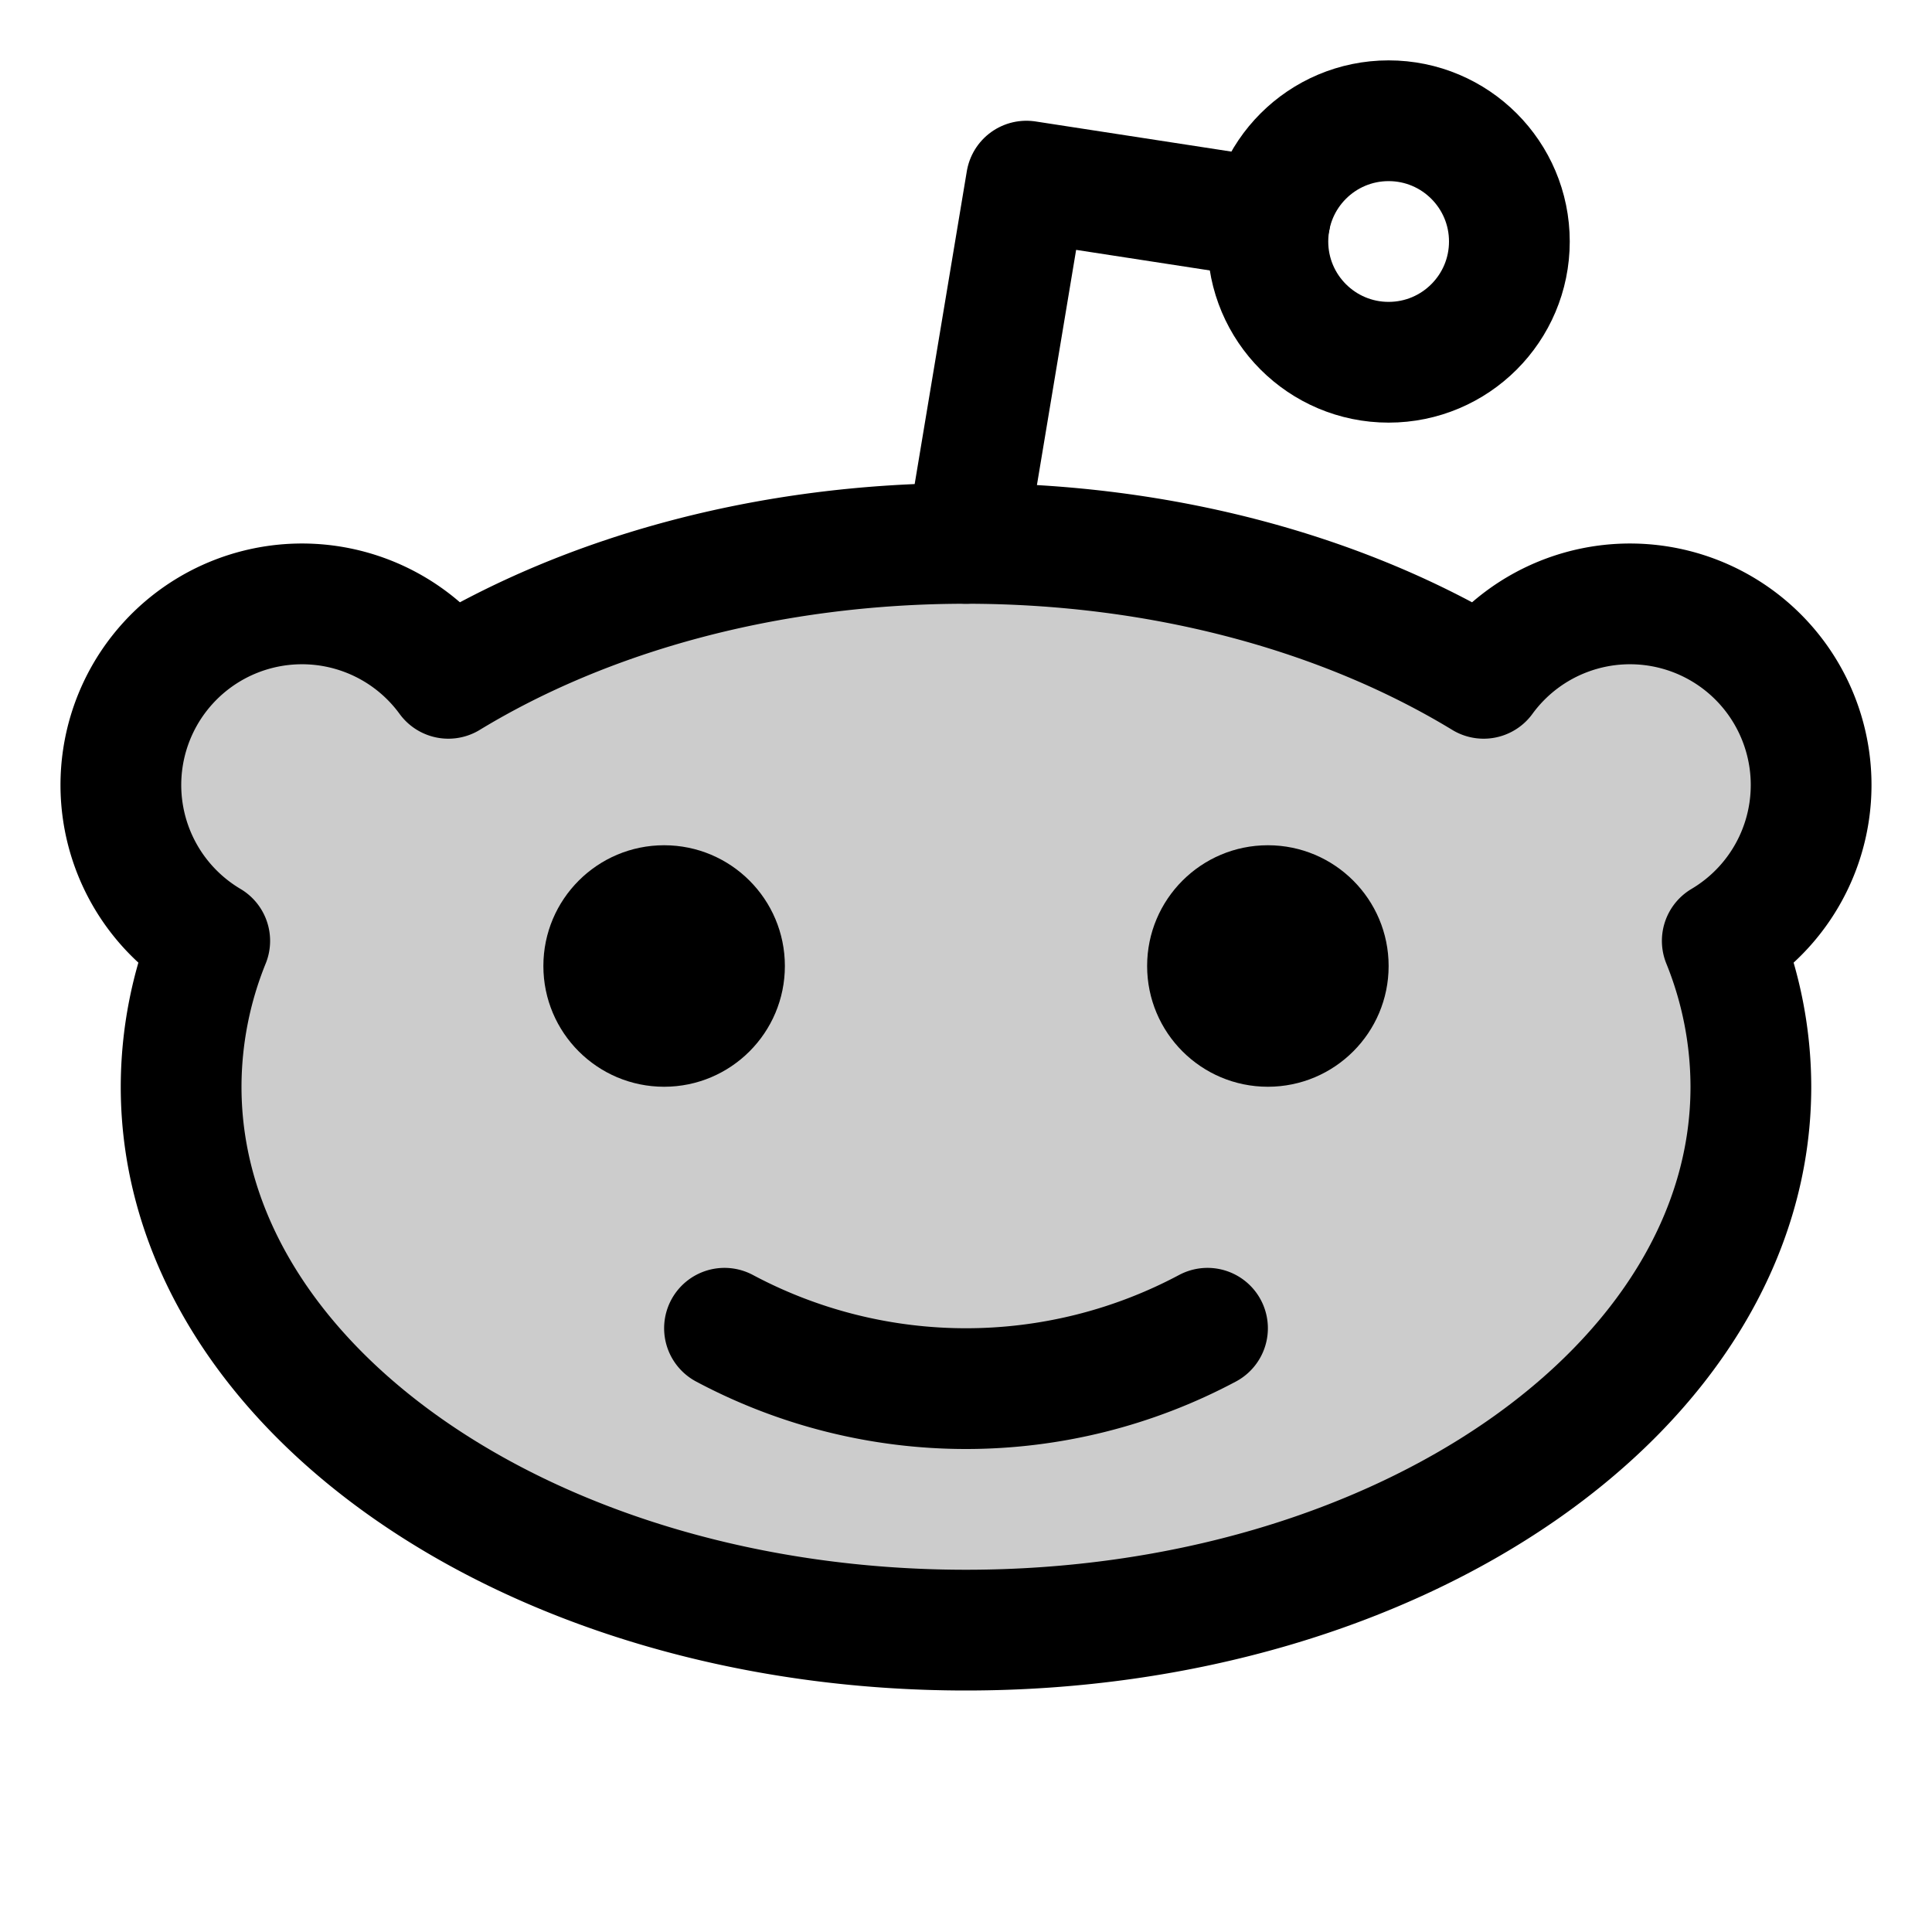 <svg xmlns="http://www.w3.org/2000/svg" viewBox="0 0 256 256"><rect width="256" height="256" fill="none"/><path d="M59.41,89.88C77.72,78.75,101.72,72,128,72s50.28,6.75,68.59,17.88h0a24,24,0,1,1,31.62,34.79h0A51.6,51.6,0,0,1,232,144c0,39.76-46.56,72-104,72S24,183.76,24,144a51.6,51.6,0,0,1,3.79-19.33h0A24,24,0,1,1,59.41,89.88Z" opacity="0.2"/><circle cx="184" cy="32" r="16" fill="none" stroke="currentColor" stroke-linecap="round" stroke-linejoin="round" stroke-width="16"/><polyline points="128 72 136 24 168.29 28.97" fill="none" stroke="currentColor" stroke-linecap="round" stroke-linejoin="round" stroke-width="16"/><path d="M59.41,89.88C77.72,78.75,101.72,72,128,72s50.28,6.75,68.59,17.88h0a24,24,0,1,1,31.62,34.79h0A51.6,51.6,0,0,1,232,144c0,39.76-46.56,72-104,72S24,183.76,24,144a51.6,51.6,0,0,1,3.79-19.33h0A24,24,0,1,1,59.41,89.88Z" fill="none" stroke="currentColor" stroke-linecap="round" stroke-linejoin="round" stroke-width="16"/><circle cx="88" cy="128" r="16" fill="currentColor" /><circle cx="168" cy="128" r="16" fill="currentColor" /><path d="M160,176a68,68,0,0,1-64,0" fill="none" stroke="currentColor" stroke-linecap="round" stroke-linejoin="round" stroke-width="16"/></svg>